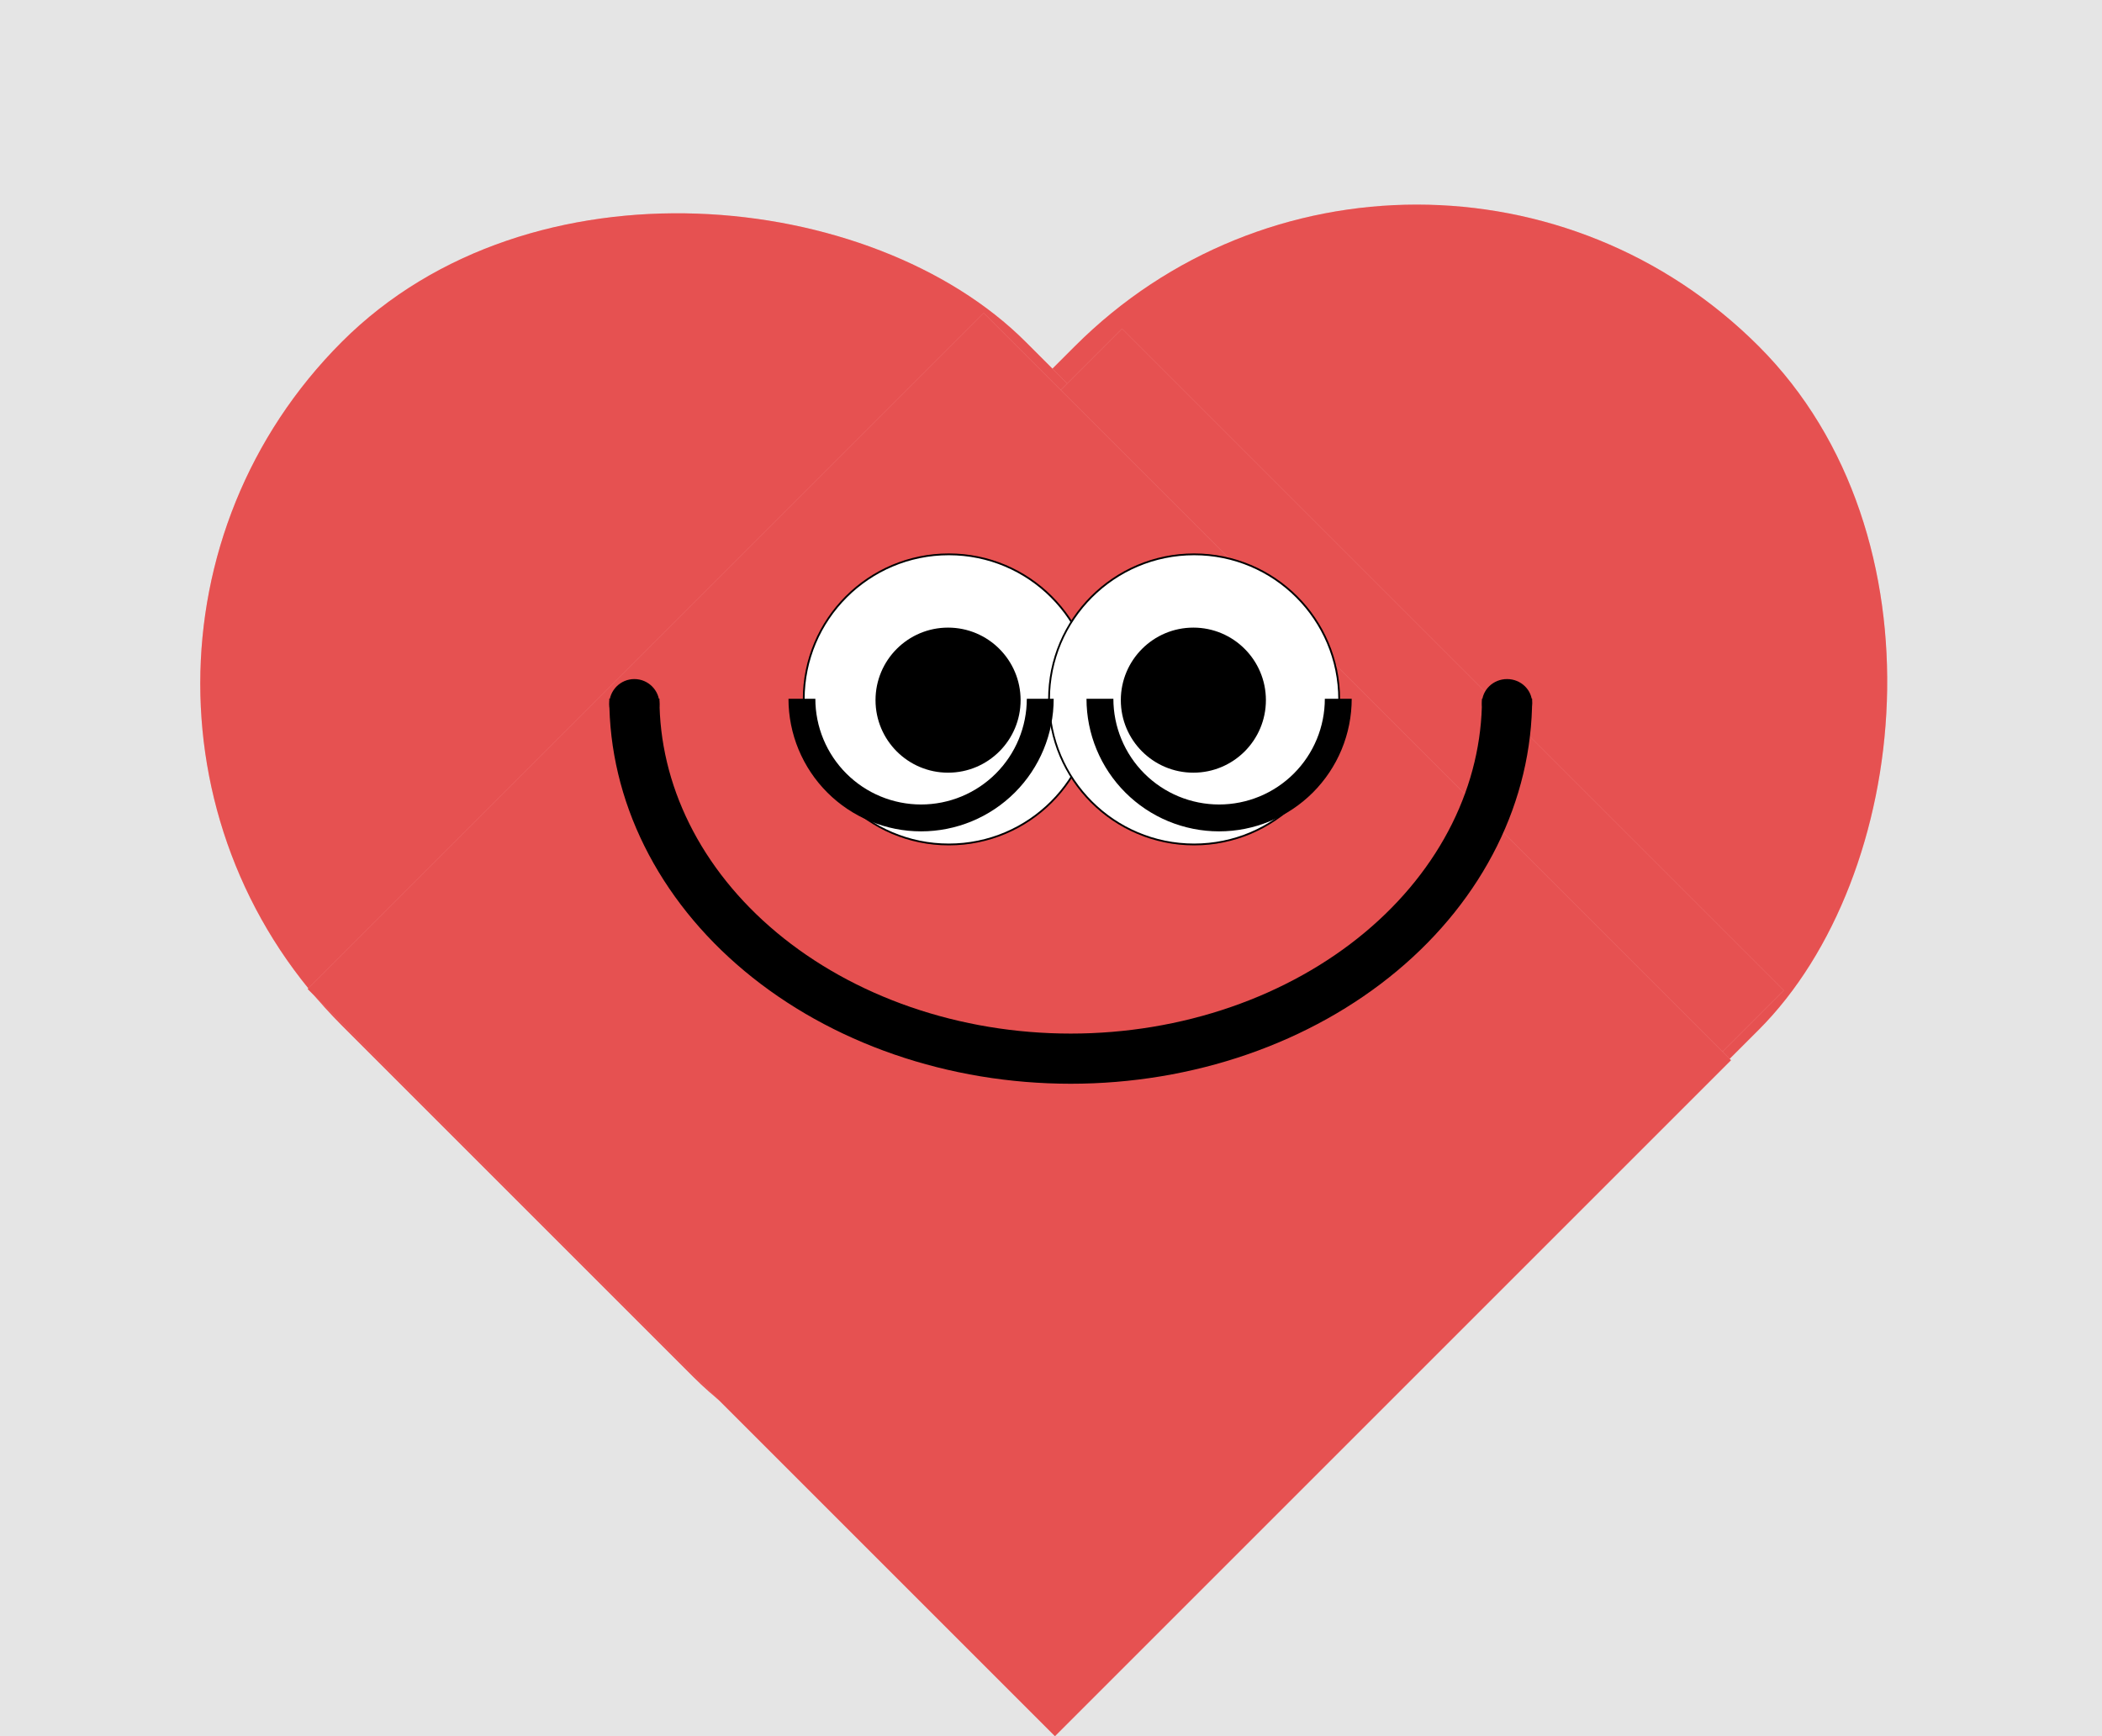 <svg width="1173" height="969" viewBox="0 0 1173 969" fill="none" xmlns="http://www.w3.org/2000/svg">
<rect width="1173" height="969" fill="#E5E5E5"/>
<g id="Heart">
<g id="rightHPart">
<rect x="790.626" y="2.438" width="539.6" height="809.087" rx="269.8" transform="rotate(45 790.626 2.438)" fill="#FEABAB"/>
<rect x="790.626" y="2.438" width="539.6" height="809.087" rx="269.8" transform="rotate(45 790.626 2.438)" fill="#DE3333" fill-opacity="0.74"/>
</g>
<g id="rightHPart_2">
<rect y="381.555" width="539.6" height="817.48" rx="269.8" transform="rotate(-45 0 381.555)" fill="#FEABAB"/>
<rect y="381.555" width="539.6" height="817.48" rx="269.8" transform="rotate(-45 0 381.555)" fill="#DE3333" fill-opacity="0.74"/>
</g>
<g id="rightCorner">
<rect x="626.148" y="183.471" width="522.237" height="573.062" transform="rotate(45 626.148 183.471)" fill="#FEABAB"/>
<rect x="626.148" y="183.471" width="522.237" height="573.062" transform="rotate(45 626.148 183.471)" fill="#DE3333" fill-opacity="0.74"/>
</g>
<g id="rightCorner_2">
<rect x="171.692" y="551.989" width="533.539" height="589.743" transform="rotate(-45 171.692 551.989)" fill="#FEABAB"/>
<rect x="171.692" y="551.989" width="533.539" height="589.743" transform="rotate(-45 171.692 551.989)" fill="#DE3333" fill-opacity="0.74"/>
</g>
</g>
<g id="Smile">
<path id="lips" d="M841 389.931C841 415.928 834.87 441.753 822.858 465.958C810.84 490.176 793.135 512.36 770.609 531.162C748.079 549.968 721.203 564.989 691.466 575.27C661.73 585.551 629.795 590.862 597.5 590.862C565.205 590.862 533.269 585.551 503.534 575.27C473.797 564.989 446.921 549.968 424.391 531.162C401.865 512.36 384.16 490.176 372.142 465.958C360.13 441.753 354 415.928 354 389.931" stroke="black" stroke-width="28"/>
<circle id="endLeft" cx="354" cy="393" r="14" fill="black"/>
<ellipse id="endRight" cx="841" cy="392.5" rx="14" ry="13.5" fill="black"/>
</g>
<g id="Eyes">
<g id="leftEye">
<circle cx="529.473" cy="390.349" r="80.964" fill="white"/>
<circle cx="529.473" cy="390.349" r="80.964" stroke="black"/>
</g>
<circle id="leftPupil" cx="529.056" cy="390.766" r="40.482" fill="black"/>
<g id="rightEye">
<circle cx="666.361" cy="390.349" r="80.964" fill="white"/>
<circle cx="666.361" cy="390.349" r="80.964" stroke="black"/>
</g>
<circle id="rightPupil" cx="665.944" cy="390.766" r="40.482" fill="black"/>
</g>
<g id="EyesClosed">
<path id="lowerLeftEyeLid" d="M580.5 390C580.5 398.733 578.78 407.38 575.438 415.448C572.096 423.517 567.198 430.848 561.023 437.023C554.848 443.198 547.517 448.096 539.448 451.438C531.38 454.78 522.733 456.5 514 456.5C505.267 456.5 496.62 454.78 488.552 451.438C480.483 448.096 473.152 443.198 466.977 437.023C460.802 430.848 455.904 423.517 452.562 415.448C449.22 407.38 447.5 398.733 447.5 390" stroke="black" stroke-width="15"/>
<path id="lowerRightEyeLid" d="M746.809 390C746.809 398.733 745.089 407.38 741.747 415.448C738.405 423.517 733.507 430.848 727.332 437.023C721.157 443.198 713.826 448.096 705.758 451.438C697.69 454.78 689.042 456.5 680.309 456.5C671.576 456.5 662.929 454.78 654.861 451.438C646.793 448.096 639.462 443.198 633.287 437.023C627.112 430.848 622.213 423.517 618.871 415.448C615.529 407.38 613.809 398.733 613.809 390" stroke="black" stroke-width="15"/>
</g>
</svg>
